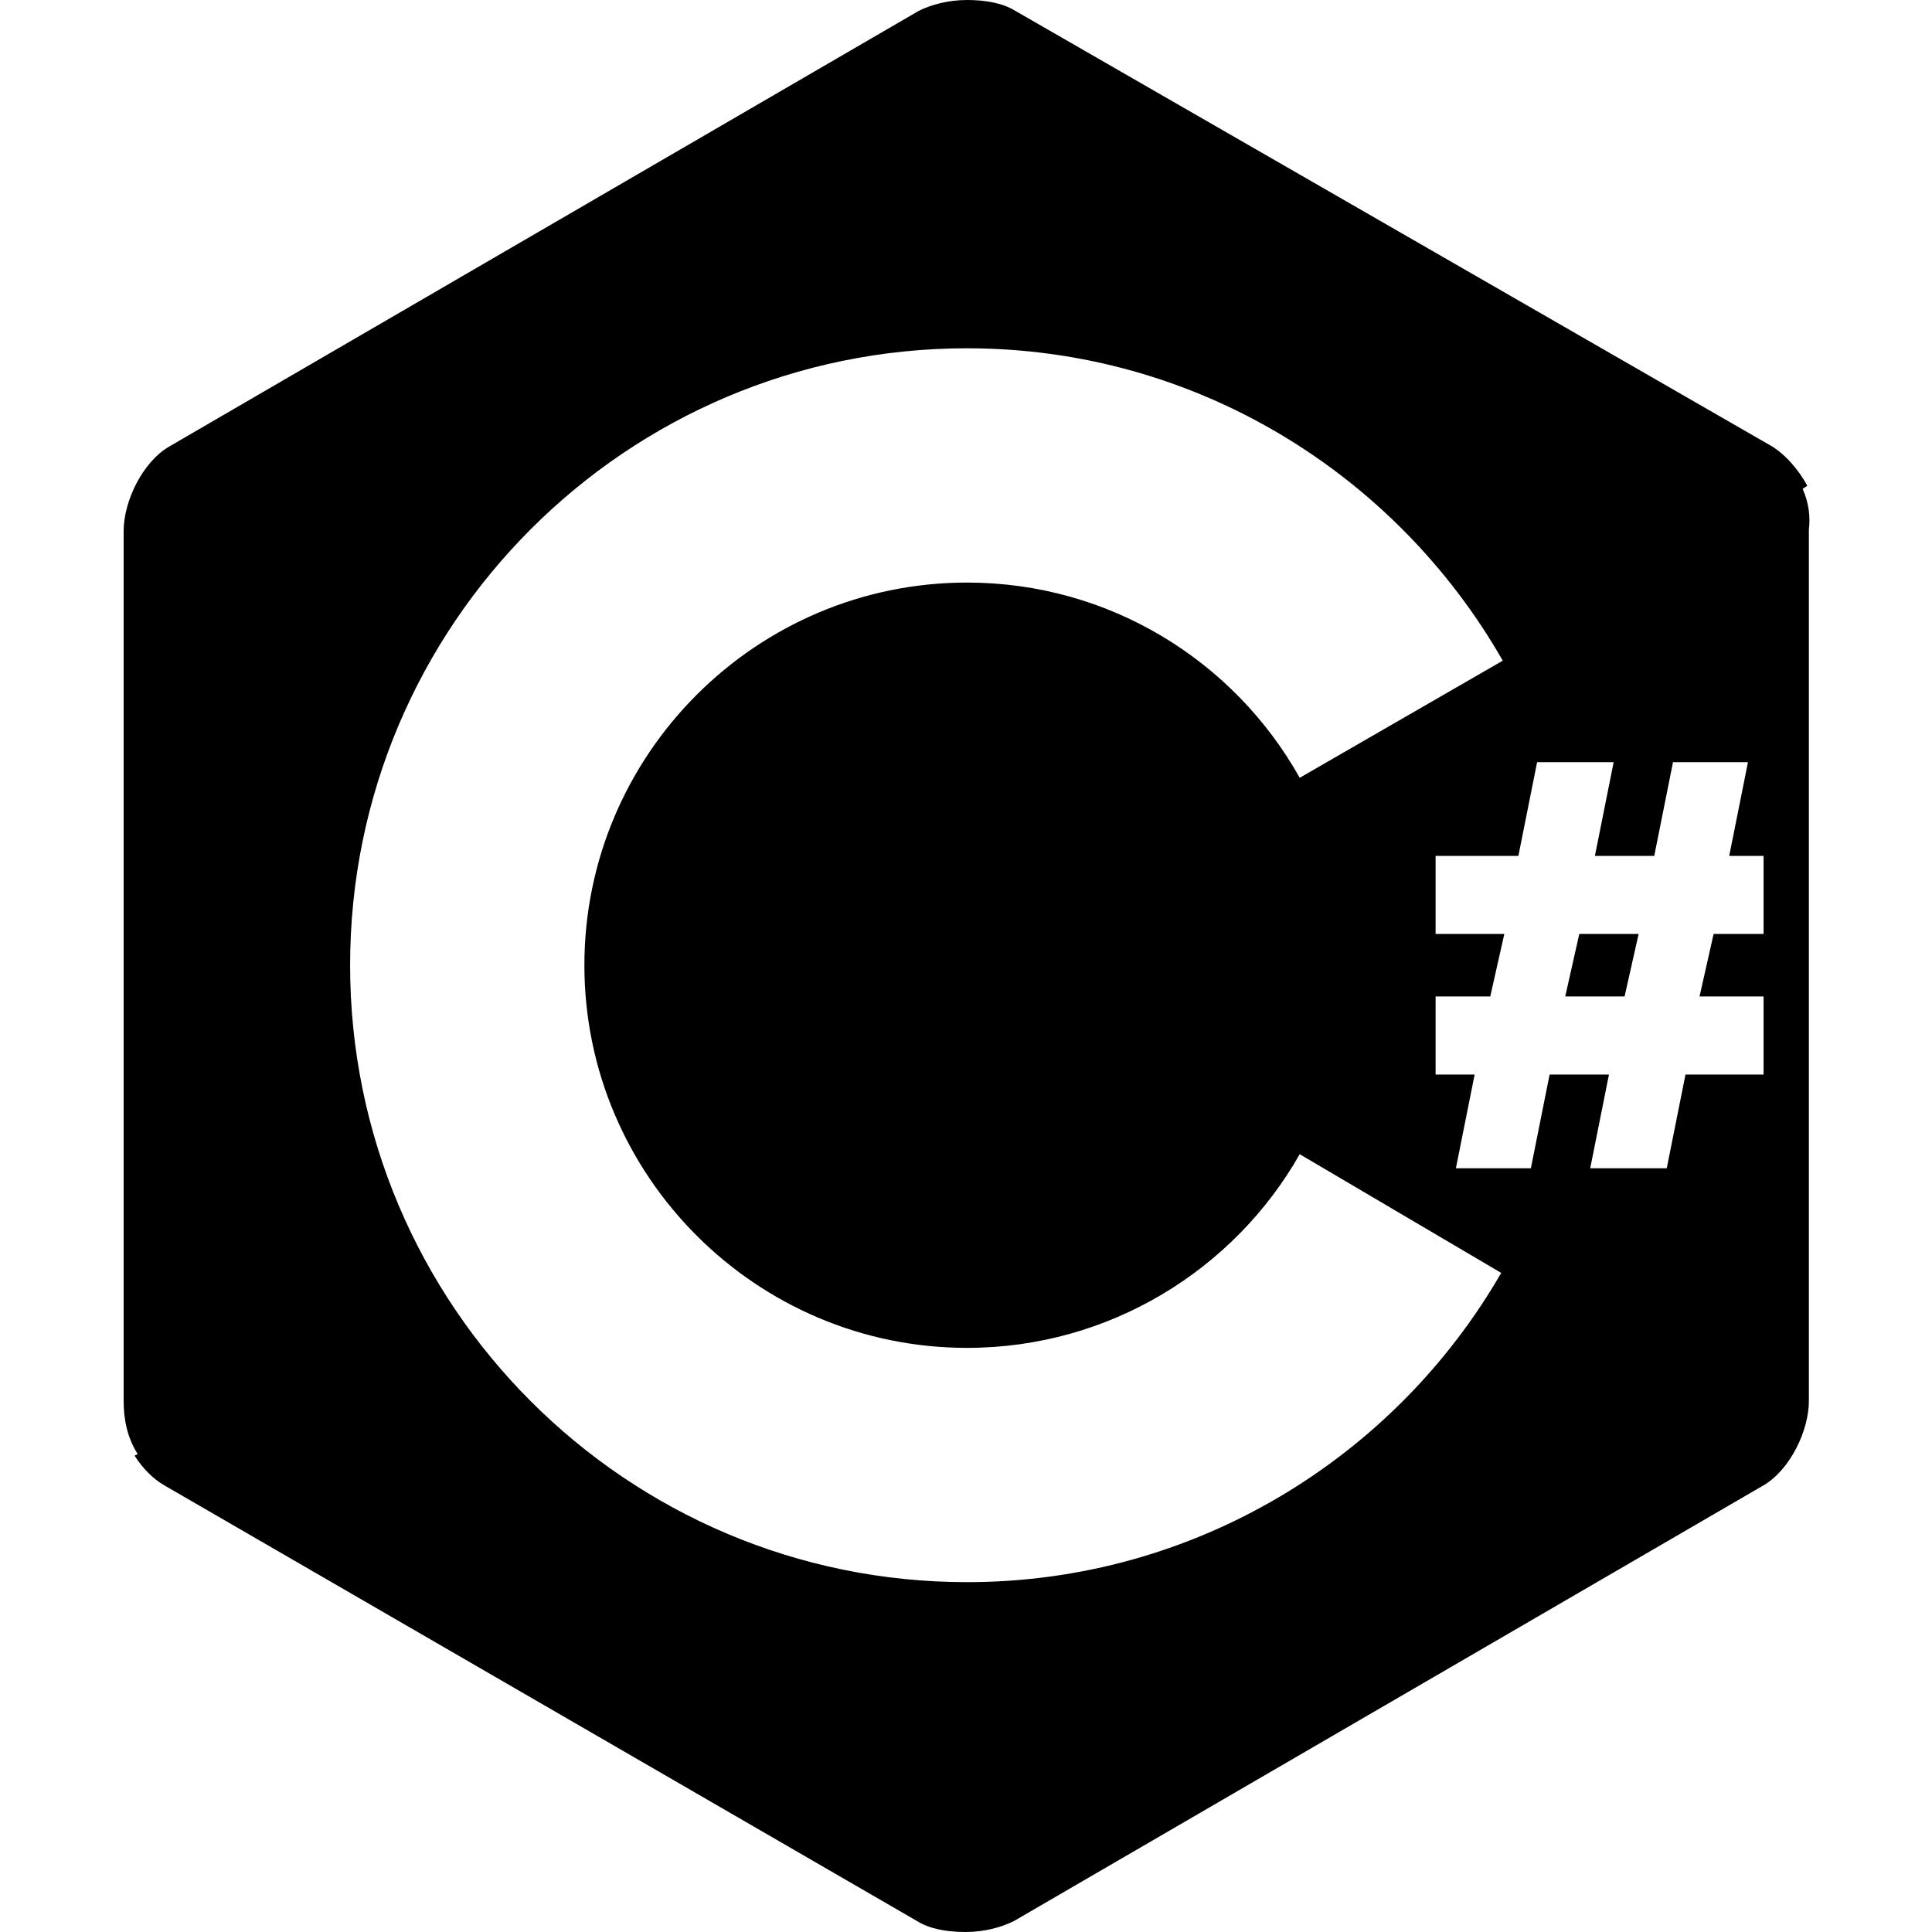 <svg width="125" height="125" viewBox="0 0 125 125" fill="none" xmlns="http://www.w3.org/2000/svg">
<path d="M116.63 31.629L116.933 31.427C116.327 30.315 115.417 29.305 114.508 28.799L65.7 0.707C64.892 0.202 63.78 0 62.568 0C61.355 0 60.243 0.303 59.435 0.707L10.931 28.901C9.213 29.911 8 32.437 8 34.357V90.643C8 91.754 8.202 92.967 8.909 94.078L8.707 94.18C9.213 94.988 9.92 95.695 10.627 96.099L59.334 124.293C60.142 124.798 61.254 125 62.467 125C63.679 125 64.791 124.697 65.599 124.293L114.103 96.099C115.821 95.089 117.034 92.563 117.034 90.643V34.256C117.135 33.448 117.034 32.538 116.63 31.629ZM62.568 102.365C40.538 102.365 22.652 84.479 22.652 62.45C22.652 40.42 40.538 22.534 62.568 22.534C77.422 22.534 90.356 30.72 97.228 42.745L84.091 50.323C79.847 42.745 71.763 37.692 62.568 37.692C48.926 37.692 37.81 48.808 37.81 62.45C37.81 76.091 48.926 87.207 62.568 87.207C71.763 87.207 79.847 82.154 84.091 74.677L97.127 82.356C90.255 94.281 77.321 102.365 62.568 102.365ZM114.103 60.428H110.87L109.96 64.471H114.103V69.523H109.051L107.838 75.586H102.887L104.099 69.523H100.259L99.047 75.586H94.196L95.409 69.523H92.883V64.471H96.42L97.329 60.428H92.883V55.376H98.239L99.451 49.313H104.403L103.19 55.376H107.03L108.243 49.313H113.093L111.88 55.376H114.103V60.428ZM101.27 64.471H105.11L106.019 60.428H102.179L101.27 64.471Z" fill="currentColor"/>
</svg>
